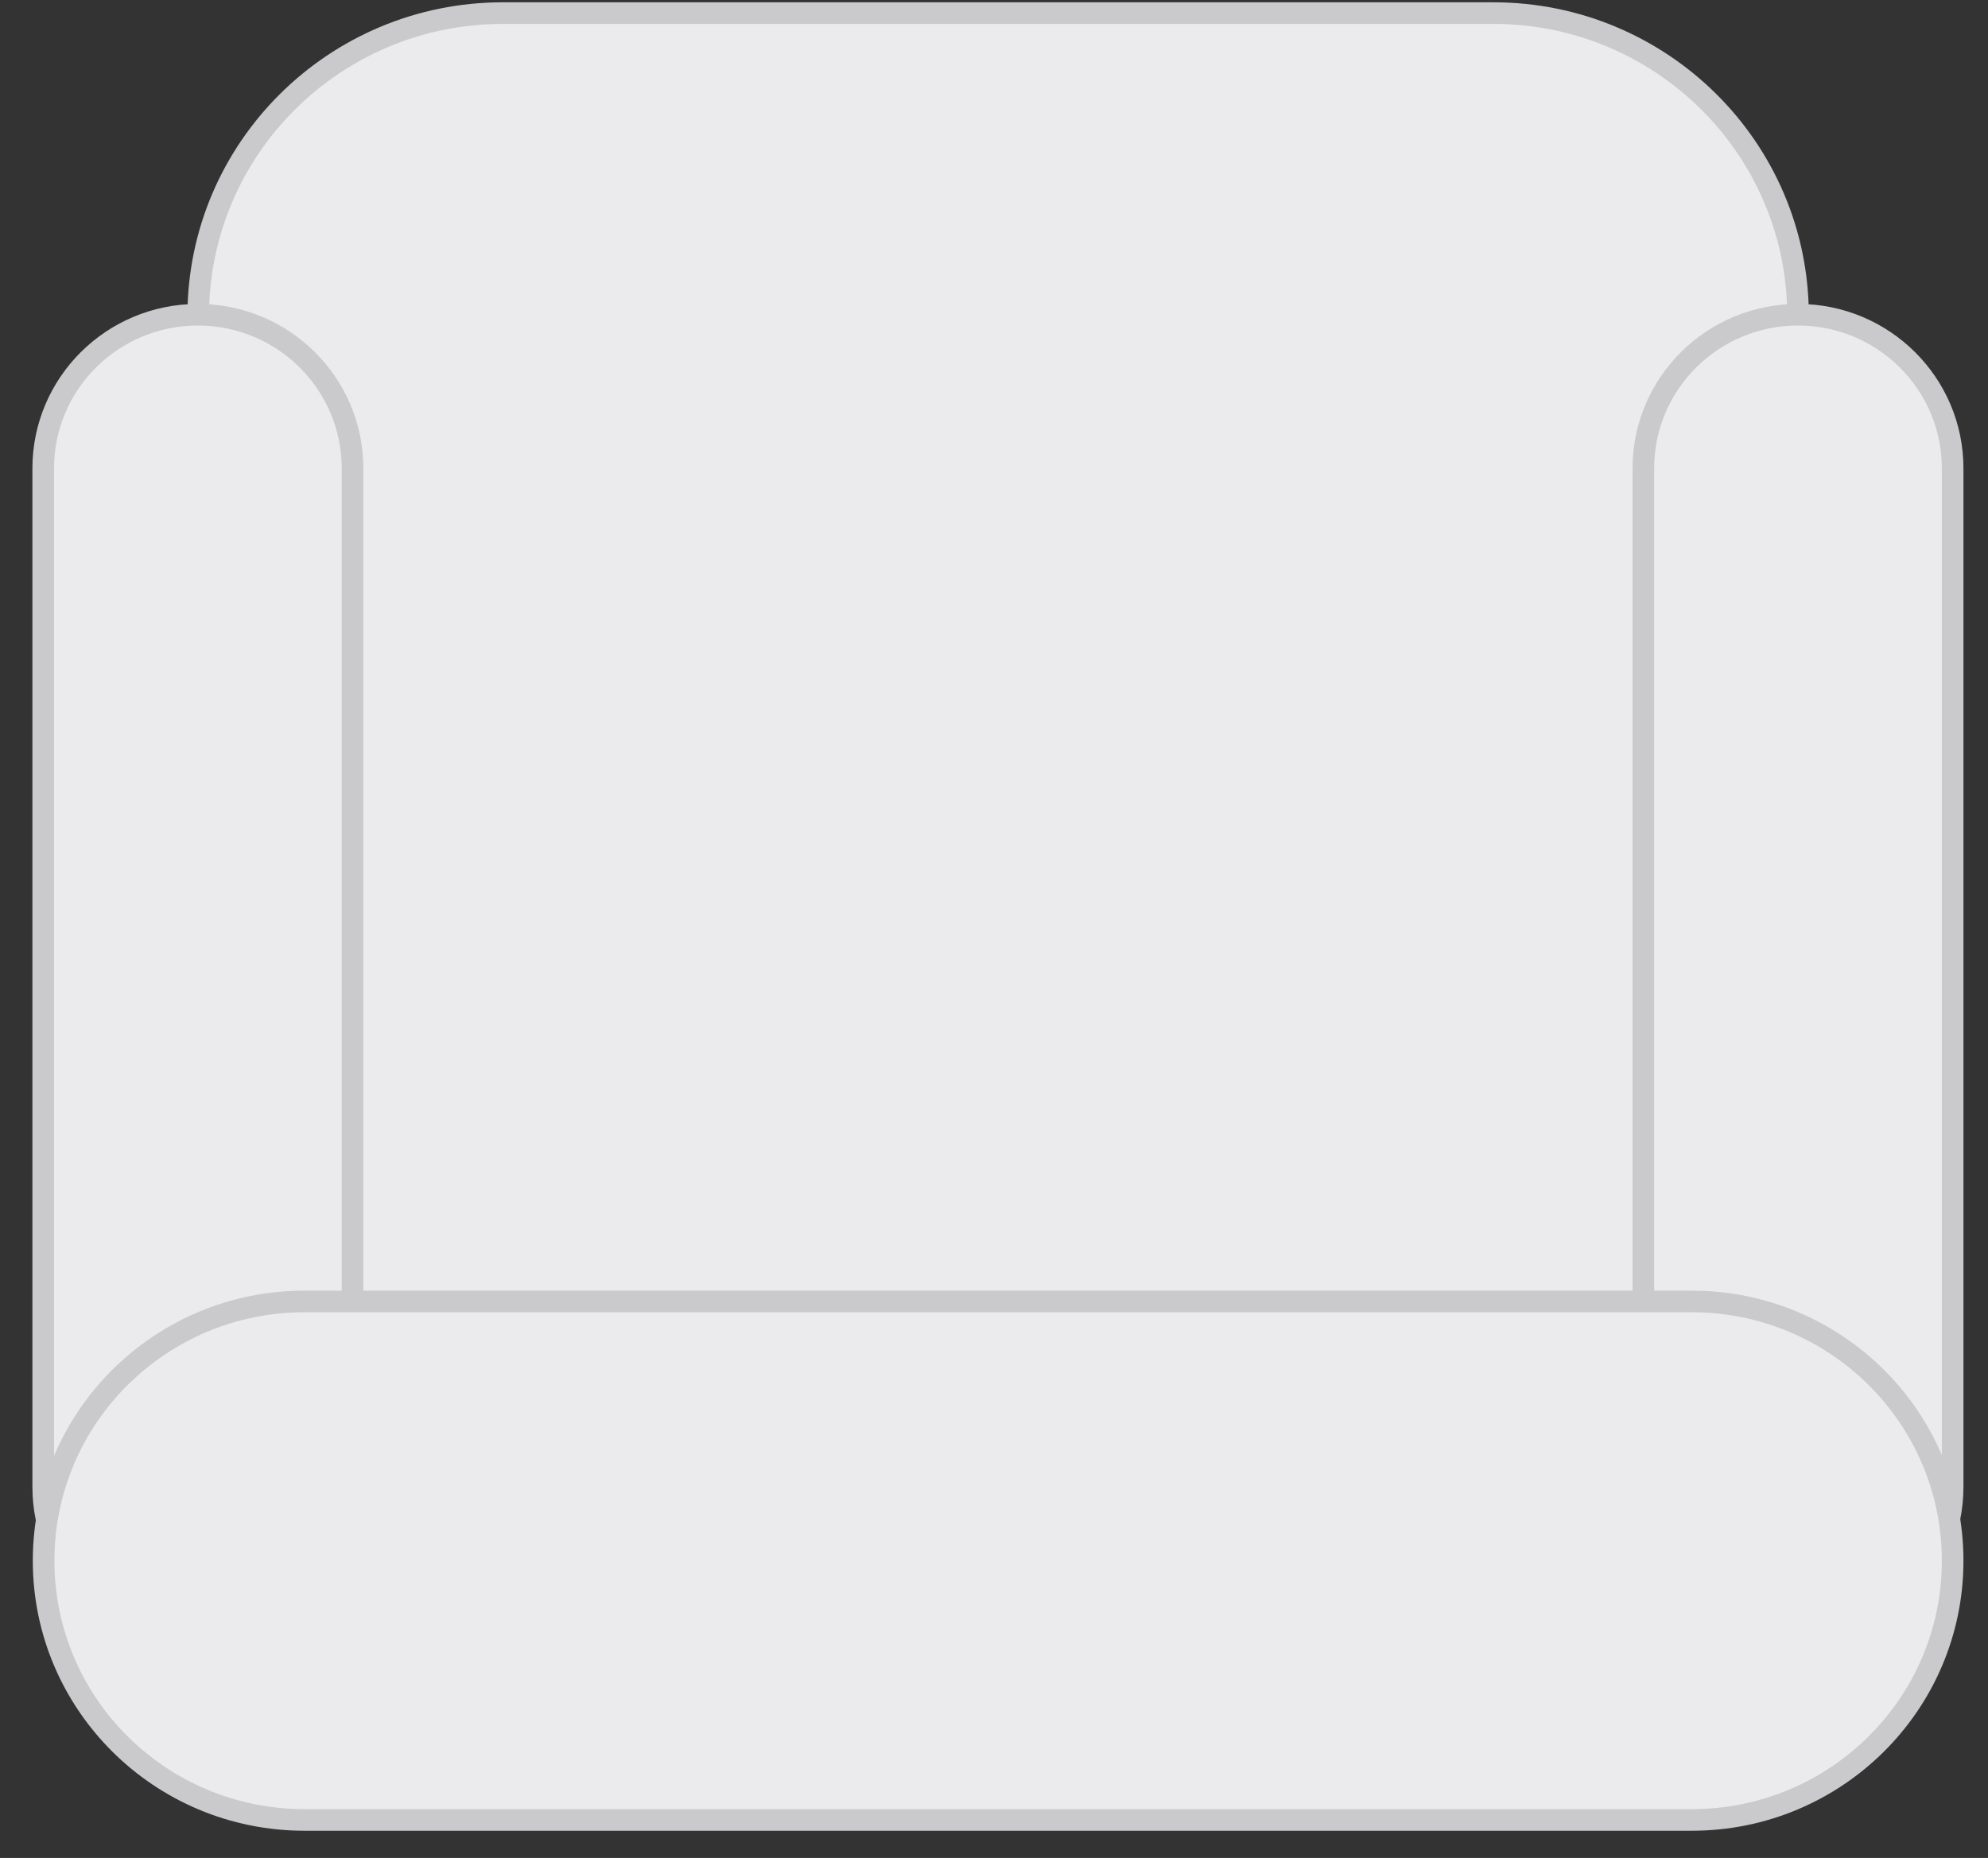 <svg width="46" height="43" viewBox="0 0 46 43" fill="none" xmlns="http://www.w3.org/2000/svg">
<rect x="0" y="0" width="46" height="43" fill="#333333" stroke="none"/>
<path d="M34.553 0.303H11.638C7.744 0.303 4.587 3.44 4.587 7.311V30.523C4.587 34.393 7.744 37.53 11.638 37.53H34.553C38.447 37.53 41.604 34.393 41.604 30.523V7.311C41.604 3.44 38.447 0.303 34.553 0.303Z" fill="#EBEBED" stroke="#CACACC" stroke-width="0.5" stroke-miterlimit="10"/>
<path d="M45.182 10.841C45.182 8.876 43.58 7.284 41.604 7.284C39.627 7.284 38.025 8.876 38.025 10.841V34.412C38.025 36.376 39.627 37.968 41.604 37.968C43.58 37.968 45.182 36.376 45.182 34.412V10.841Z" fill="#EBEBED" stroke="#CACACC" stroke-width="0.5" stroke-miterlimit="10"/>
<path d="M8.157 10.841C8.157 8.876 6.554 7.284 4.578 7.284C2.602 7.284 1 8.876 1 10.841V34.412C1 36.376 2.602 37.968 4.578 37.968C6.554 37.968 8.157 36.376 8.157 34.412V10.841Z" fill="#EBEBED" stroke="#CACACC" stroke-width="0.5" stroke-miterlimit="10"/>
<path d="M39.145 30.12H7.046C3.712 30.12 1.009 32.806 1.009 36.12C1.009 39.434 3.712 42.12 7.046 42.12H39.145C42.479 42.12 45.182 39.434 45.182 36.12C45.182 32.806 42.479 30.12 39.145 30.12Z" fill="#EBEBED" stroke="#CACACC" stroke-width="0.5" stroke-miterlimit="10"/>
</svg>
